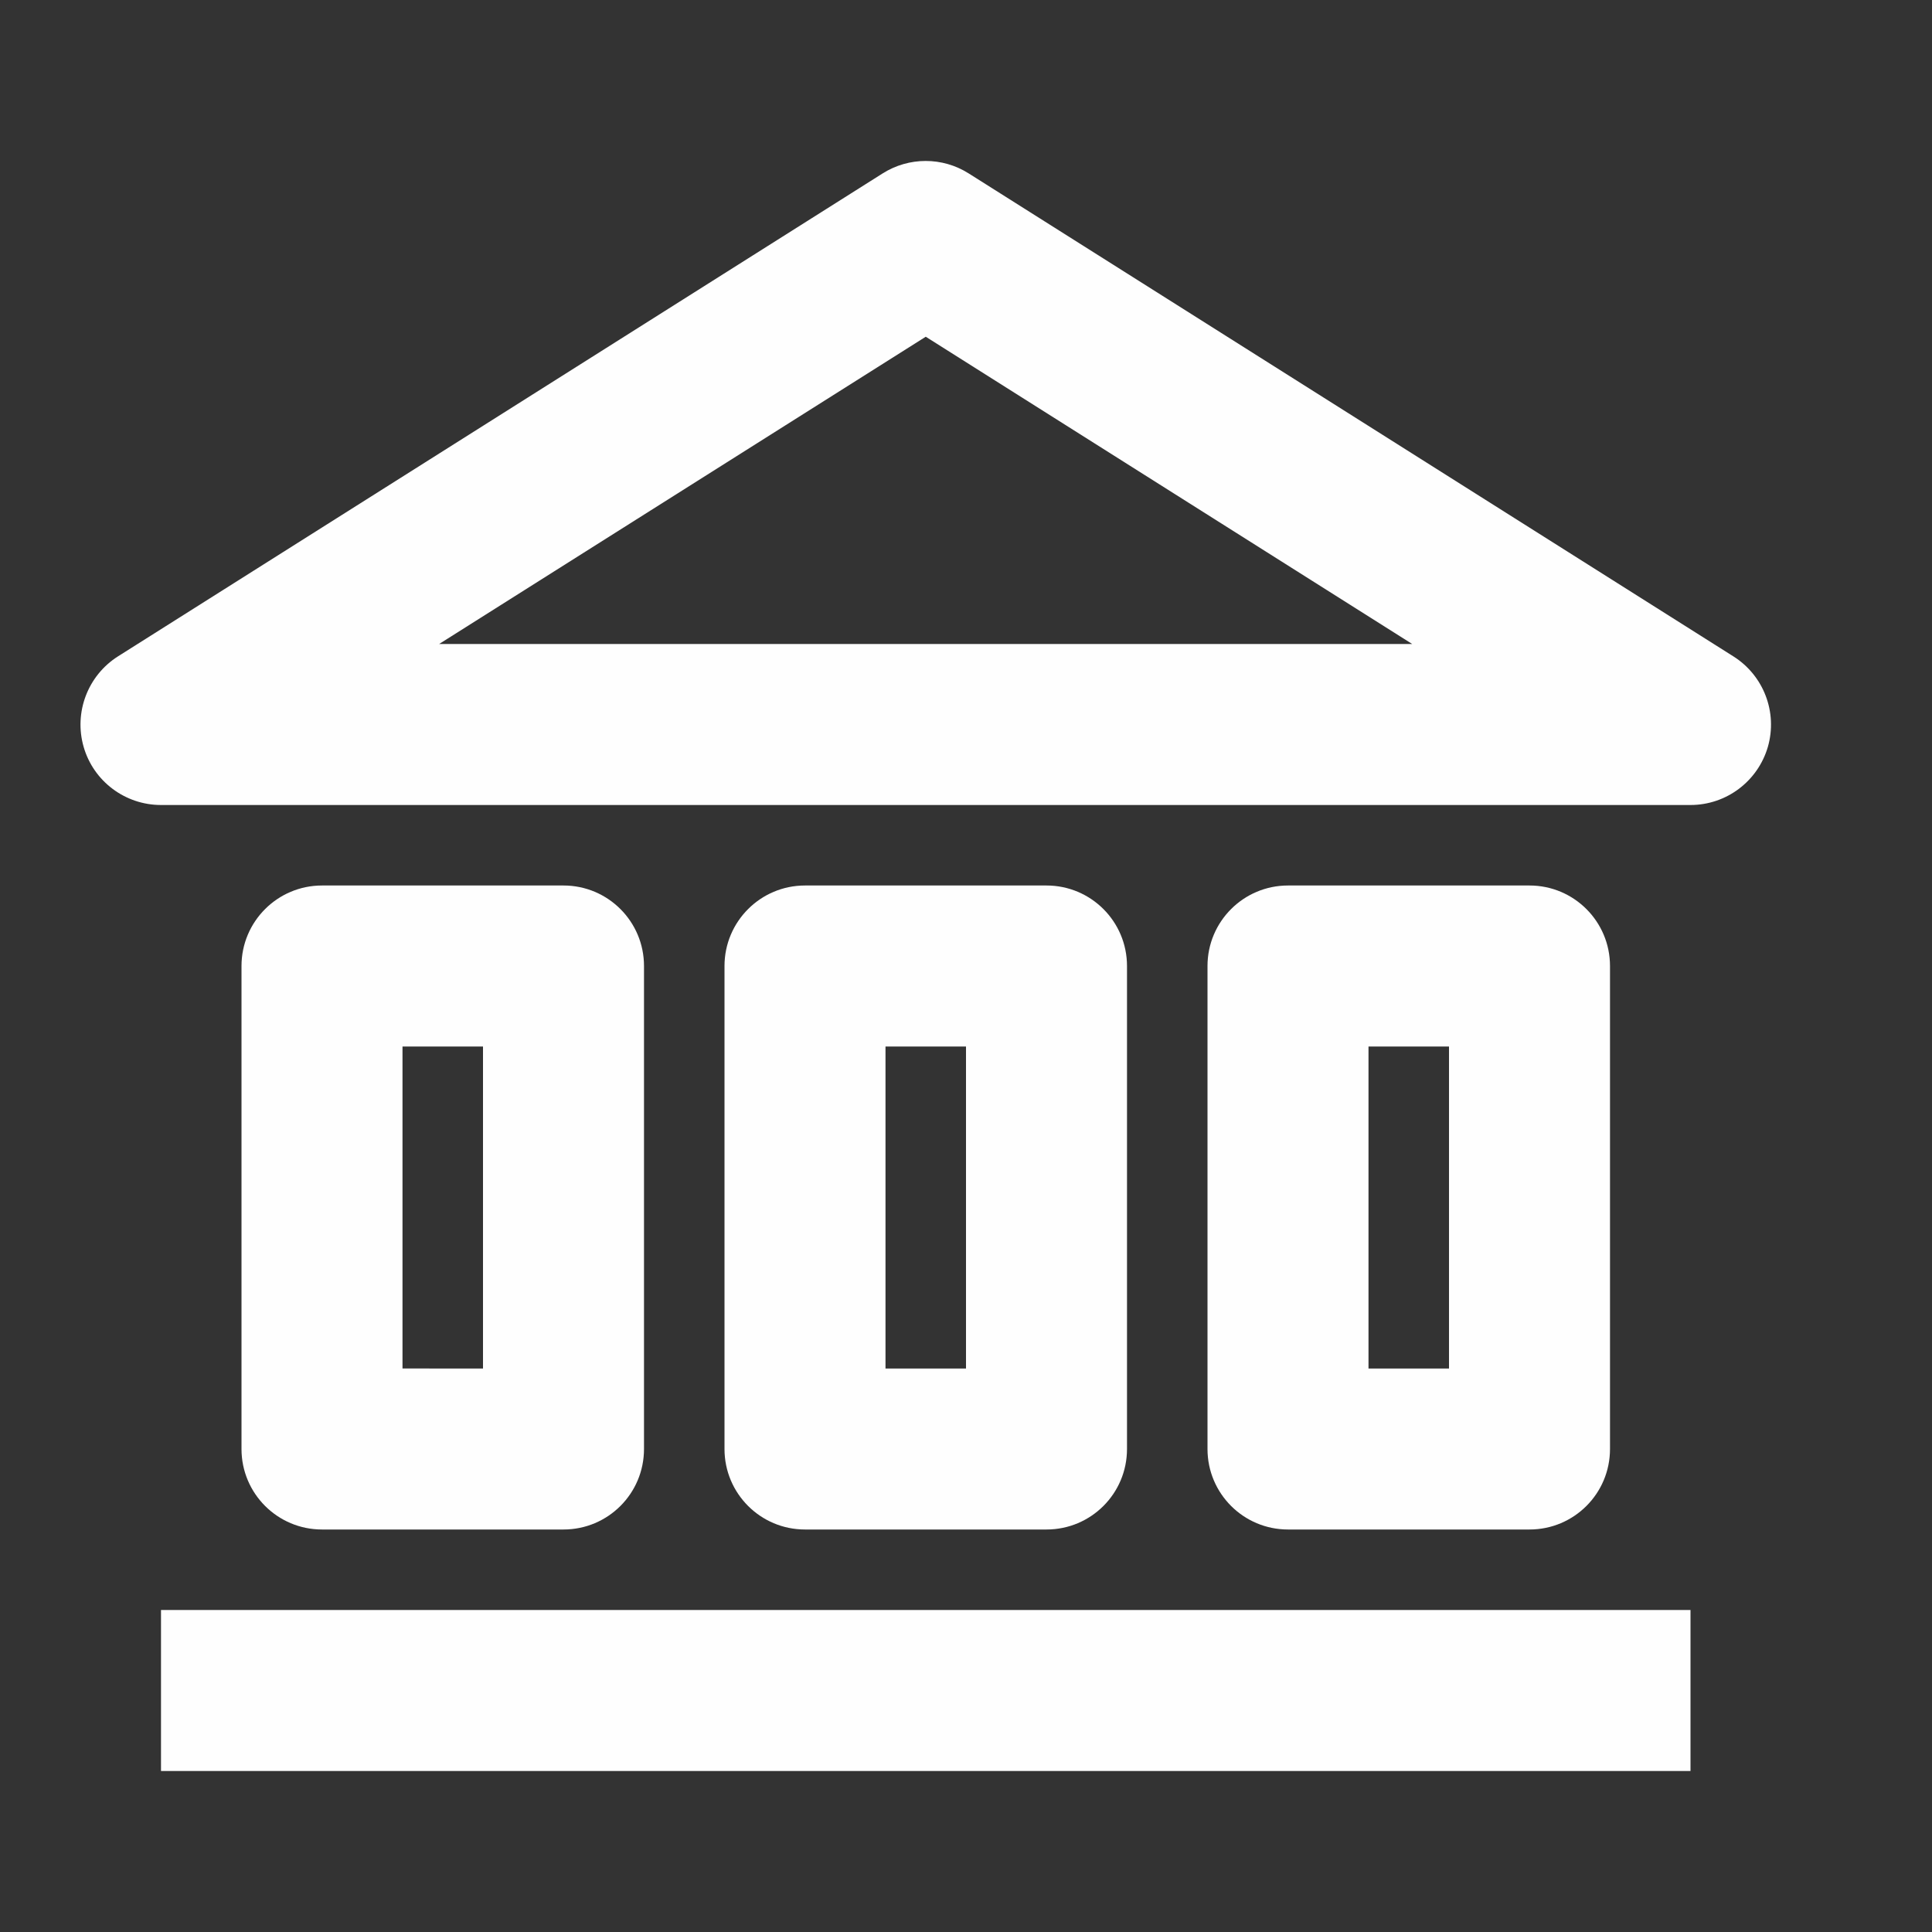 <svg version="1.1" xmlns="http://www.w3.org/2000/svg" xmlns:xlink="http://www.w3.org/1999/xlink" width="24" height="24" style="" xml:space="preserve"><rect width="100%" height="100%" fill="#333333" stroke="none"/><rect id="backgroundrect" width="100%" height="100%" x="0" y="0" fill="none" stroke="none"/>


<g class="currentLayer" style=""><title>Layer 1</title><g id="Frame_-_24px">
	<rect style="fill: none;" width="24" height="24" id="svg_1"/>
</g><g id="Line_Icons" class="selected" fill-opacity="1" fill="#fefefe">
	<g id="svg_2" fill="#fefefe">
		<rect x="2" y="20" style="" width="19" height="2" id="svg_3" fill="#fefefe"/>
		<path style="" d="M21.533,8.154l-9.5-6c-0.326-0.206-0.742-0.206-1.068,0l-9.5,6C1.09,8.392,0.916,8.85,1.039,9.278    S1.555,10,2,10h19c0.445,0,0.836-0.294,0.961-0.722C22.084,8.85,21.91,8.392,21.533,8.154z M5.455,8L11.5,4.183L17.543,8H5.455z" id="svg_4" fill="#fefefe"/>
		<path style="" d="M7,19c0.553,0,1-0.447,1-1v-6c0-0.552-0.447-1-1-1H4c-0.552,0-1,0.448-1,1v6c0,0.553,0.448,1,1,1H7    z M5,13h1v4H5V13z" id="svg_5" fill="#fefefe"/>
		<path style="" d="M13,19c0.553,0,1-0.447,1-1v-6c0-0.552-0.447-1-1-1h-3c-0.552,0-1,0.448-1,1v6c0,0.553,0.448,1,1,1    H13z M11,13h1v4h-1V13z" id="svg_6" fill="#fefefe"/>
		<path style="" d="M19,19c0.553,0,1-0.447,1-1v-6c0-0.552-0.447-1-1-1h-3c-0.552,0-1,0.448-1,1v6c0,0.553,0.448,1,1,1    H19z M17,13h1v4h-1V13z" id="svg_7" fill="#fefefe"/>
	</g>
</g></g></svg>